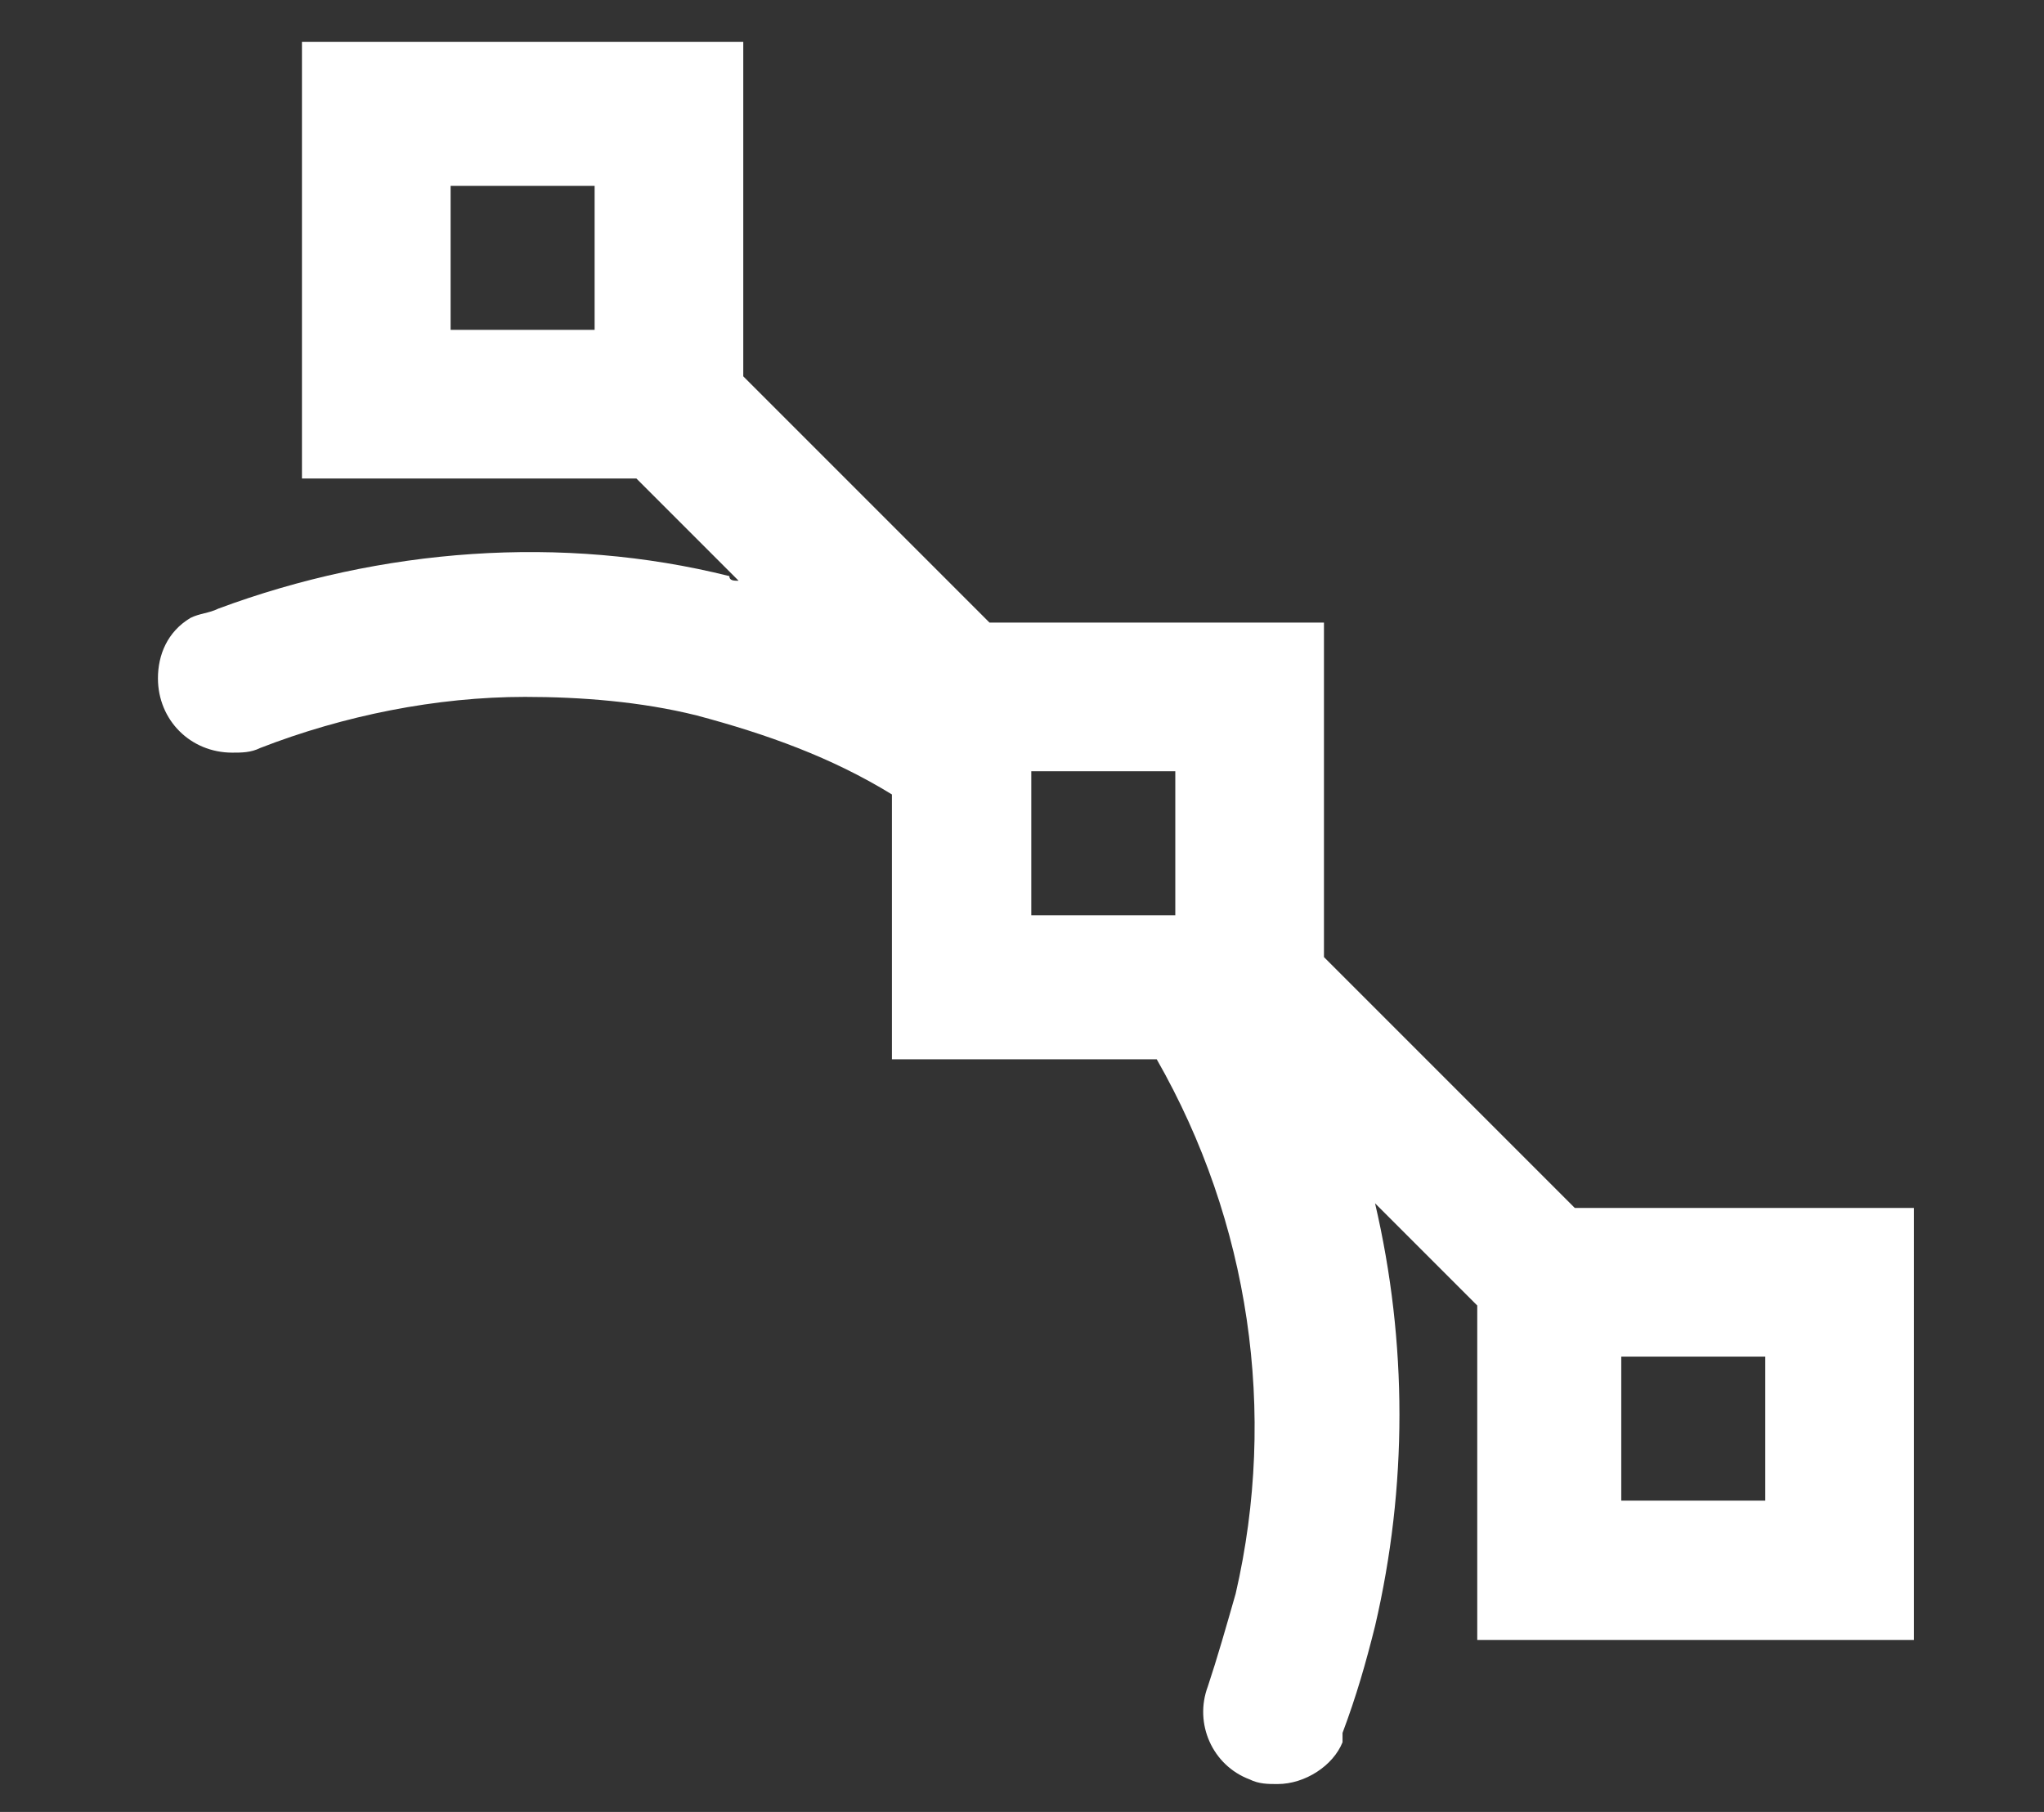 <?xml version="1.0" encoding="utf-8"?>
<!-- Generator: Adobe Illustrator 20.0.0, SVG Export Plug-In . SVG Version: 6.00 Build 0)  -->
<!DOCTYPE svg PUBLIC "-//W3C//DTD SVG 1.1//EN" "http://www.w3.org/Graphics/SVG/1.1/DTD/svg11.dtd">
<svg version="1.1" id="Layer_1" xmlns="http://www.w3.org/2000/svg" xmlns:xlink="http://www.w3.org/1999/xlink" x="0px" y="0px"
	 viewBox="0 0 44 39" style="enable-background:new 0 0 44 39;" xml:space="preserve">
<rect x="0" y="0" width="44" height="39" fill="#333333" stroke="none"/>
<style type="text/css">
	.st0{fill:#FFFFFF;}
</style>
<g>
	<path class="st0" d="M33.9,26l-5.4-5.4v-7.2h-7.2L16,8.1V0.9H6.5v9.4h7.2l2.2,2.2c-0.1,0-0.2,0-0.2-0.1c-3.6-0.9-7.5-0.6-11,0.7
		l0,0c-0.2,0.1-0.4,0.1-0.6,0.2c-0.5,0.3-0.7,0.8-0.7,1.3c0,0.9,0.7,1.6,1.6,1.6c0.2,0,0.4,0,0.6-0.1c1.8-0.7,3.8-1.1,5.7-1.1
		c1.2,0,2.5,0.1,3.7,0.4c1.5,0.4,2.9,0.9,4.2,1.7v5.7h5.7c2,3.5,2.6,7.6,1.7,11.5c-0.2,0.7-0.4,1.4-0.6,2l0,0
		c-0.3,0.8,0.1,1.7,0.9,2c0.2,0.1,0.4,0.1,0.6,0.1c0.6,0,1.2-0.4,1.4-0.9c0,0,0,0,0-0.1v-0.1c0.3-0.8,0.5-1.5,0.7-2.3
		c0.7-3,0.7-6.1,0-9.1l2.2,2.2v7.2h9.4V26H33.9z M9.7,4h3.1v3.1H9.7V4z M22.2,16.6h3.1v3.1h-3.1V16.6z M38,32.3h-3.1v-3.1H38V32.3z"
		/>
</g>
</svg>
